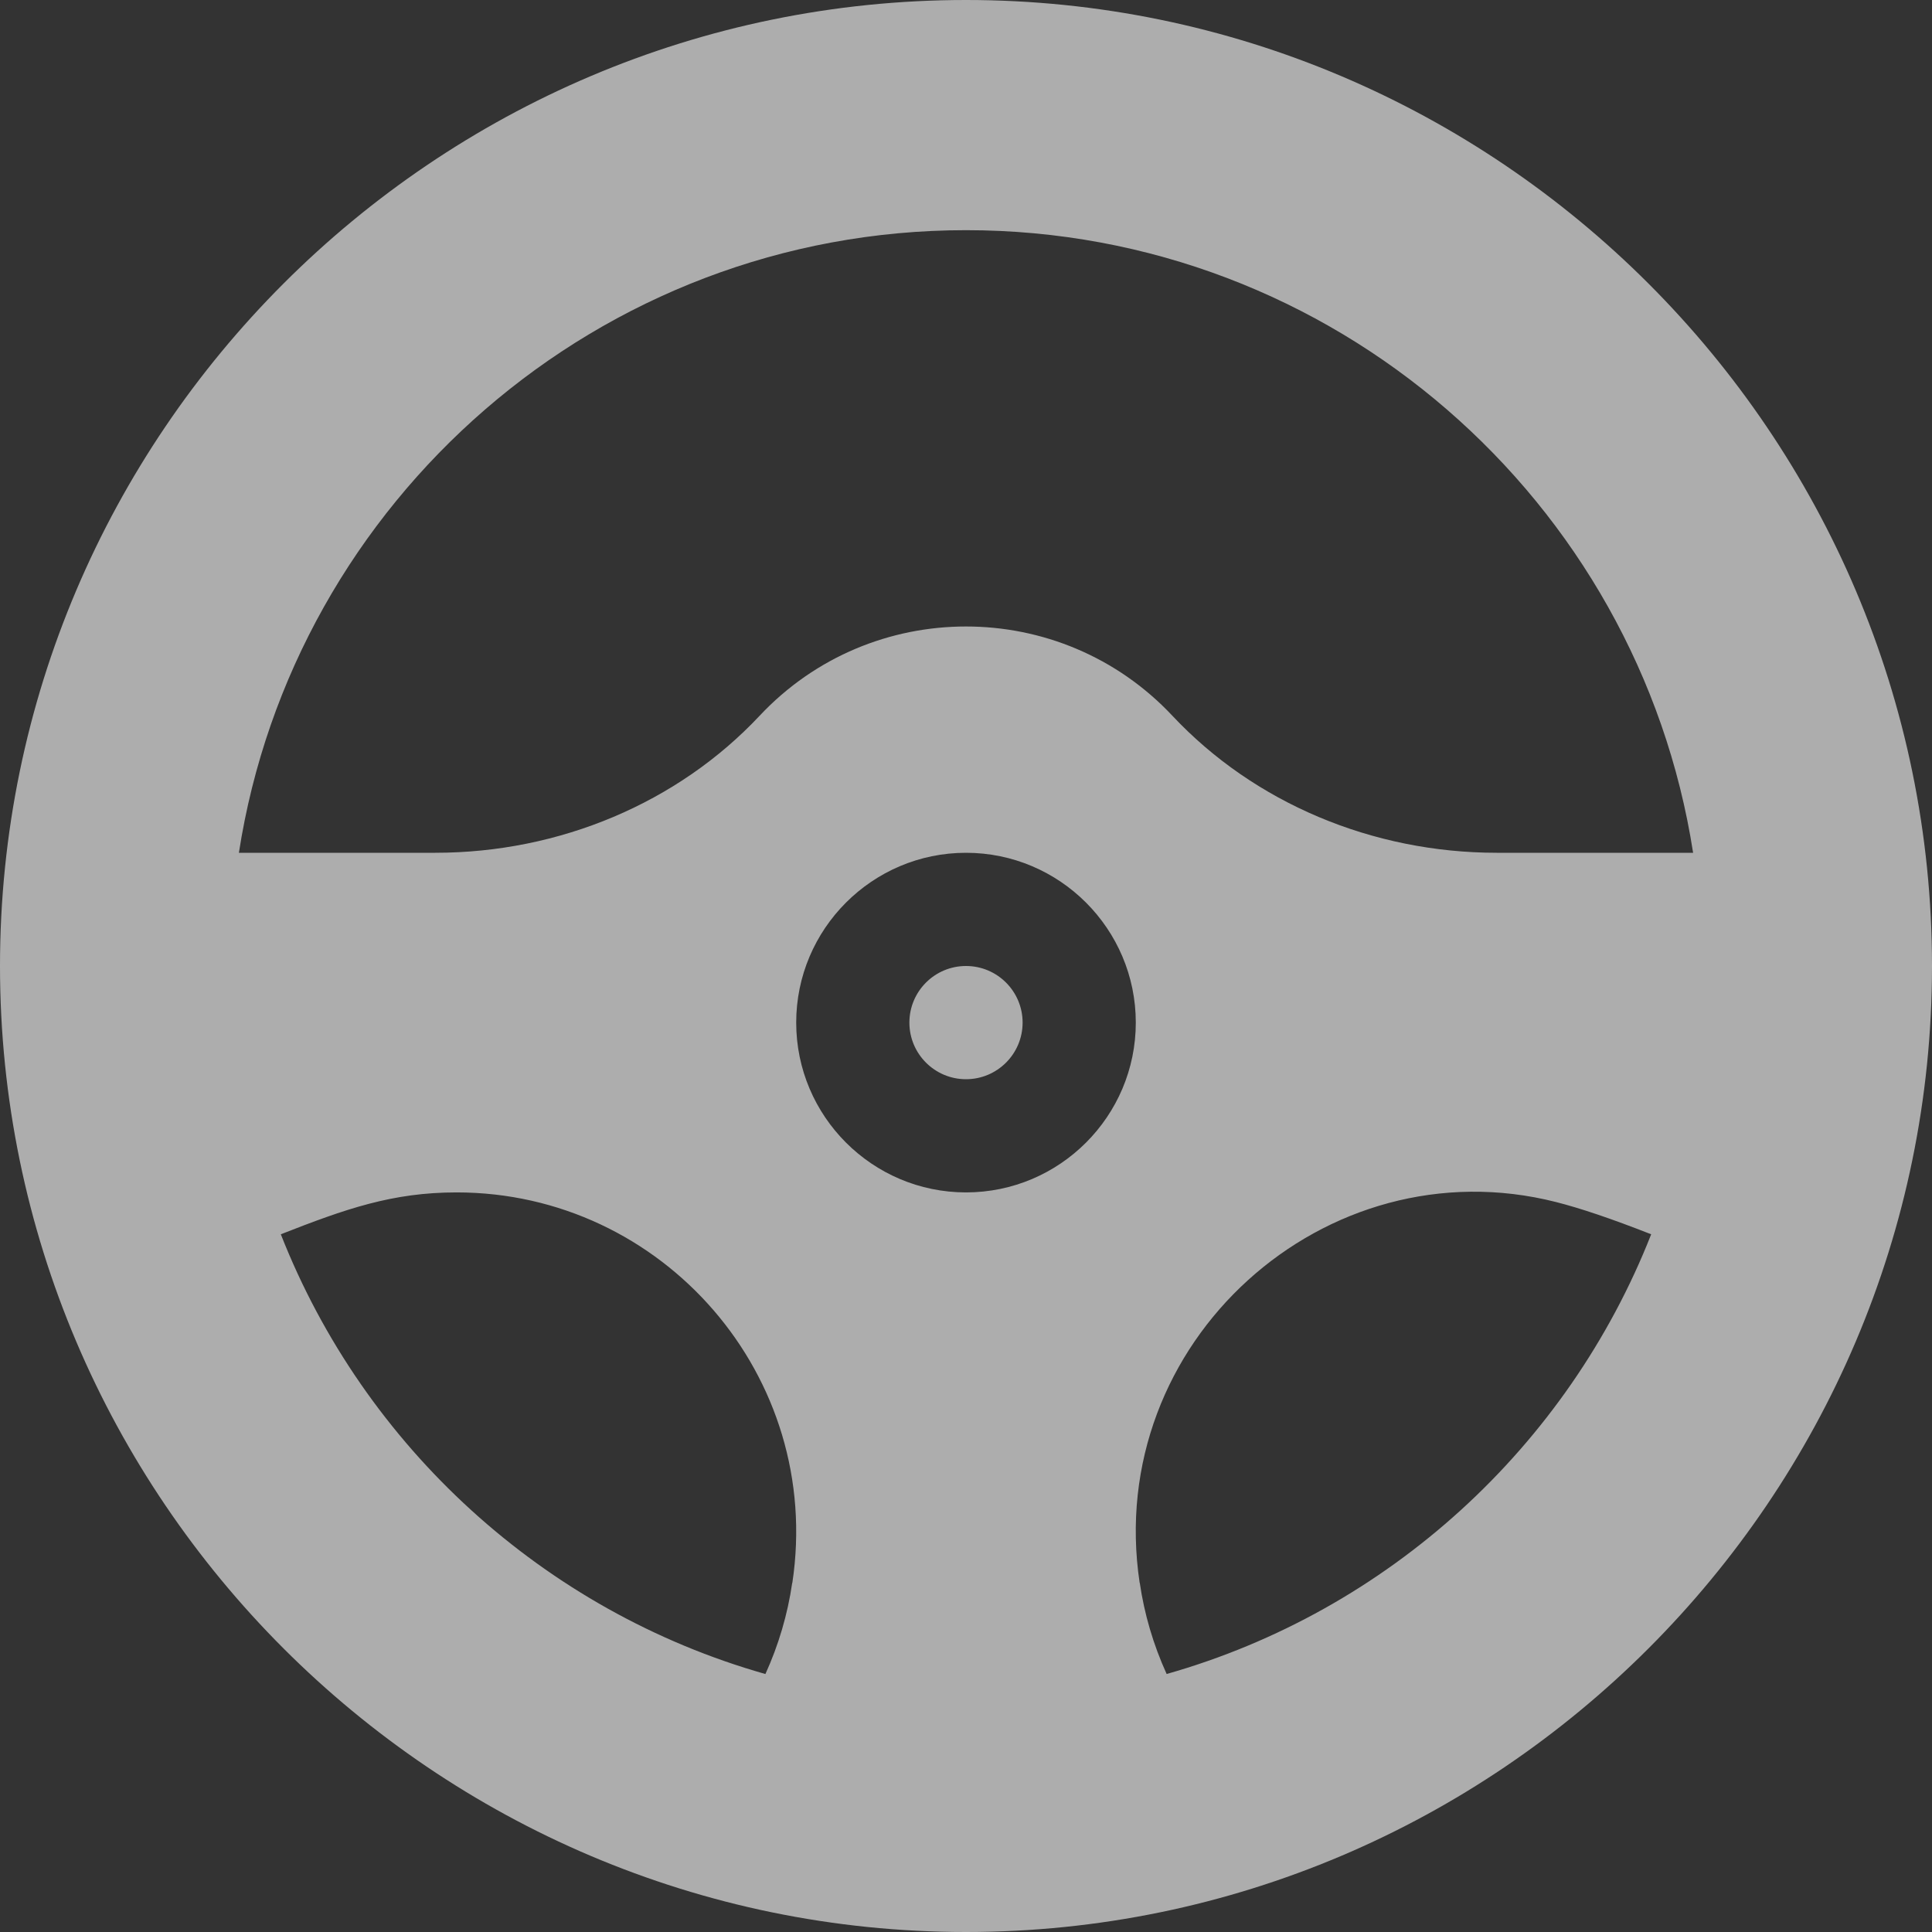 <svg width="80" height="80" viewBox="0 0 80 80" fill="none" xmlns="http://www.w3.org/2000/svg">
<rect x="0" y="0" width="80" height="80" fill="#333333" stroke="none"/>
<path d="M40 44.688C41.294 44.688 42.344 43.638 42.344 42.344C42.344 41.049 41.294 40 40 40C38.706 40 37.656 41.049 37.656 42.344C37.656 43.638 38.706 44.688 40 44.688Z" fill="white" fill-opacity="0.6"/>
<path d="M40 0C17.975 0 0 17.976 0 40C0 62.025 17.976 80 40 80C62.025 80 80 62.024 80 40C80 17.975 62.024 0 40 0ZM40 9.531C55.207 9.531 67.847 20.729 70.108 35.312H61.98C56.827 35.312 51.931 33.245 48.547 29.639C43.922 24.71 36.079 24.708 31.453 29.639C28.07 33.245 23.173 35.312 18.02 35.312H9.892C12.153 20.729 24.793 9.531 40 9.531ZM40 49.375C36.123 49.375 32.969 46.221 32.969 42.344C32.969 38.467 36.123 35.312 40 35.312C43.877 35.312 47.031 38.467 47.031 42.344C47.031 46.221 43.877 49.375 40 49.375ZM11.628 51.109C14.311 50.056 16.248 49.375 18.906 49.375C27.451 49.375 34.097 56.99 32.809 65.545H32.804C32.613 66.855 32.237 68.124 31.694 69.318C22.513 66.713 15.083 59.902 11.628 51.109ZM48.308 69.317C47.751 68.092 47.382 66.823 47.196 65.545H47.191C45.691 55.576 54.894 47.35 64.433 49.774C65.439 50.03 66.697 50.452 68.372 51.109C64.917 59.901 57.488 66.712 48.308 69.317Z" fill="white" fill-opacity="0.6"/>
</svg>

